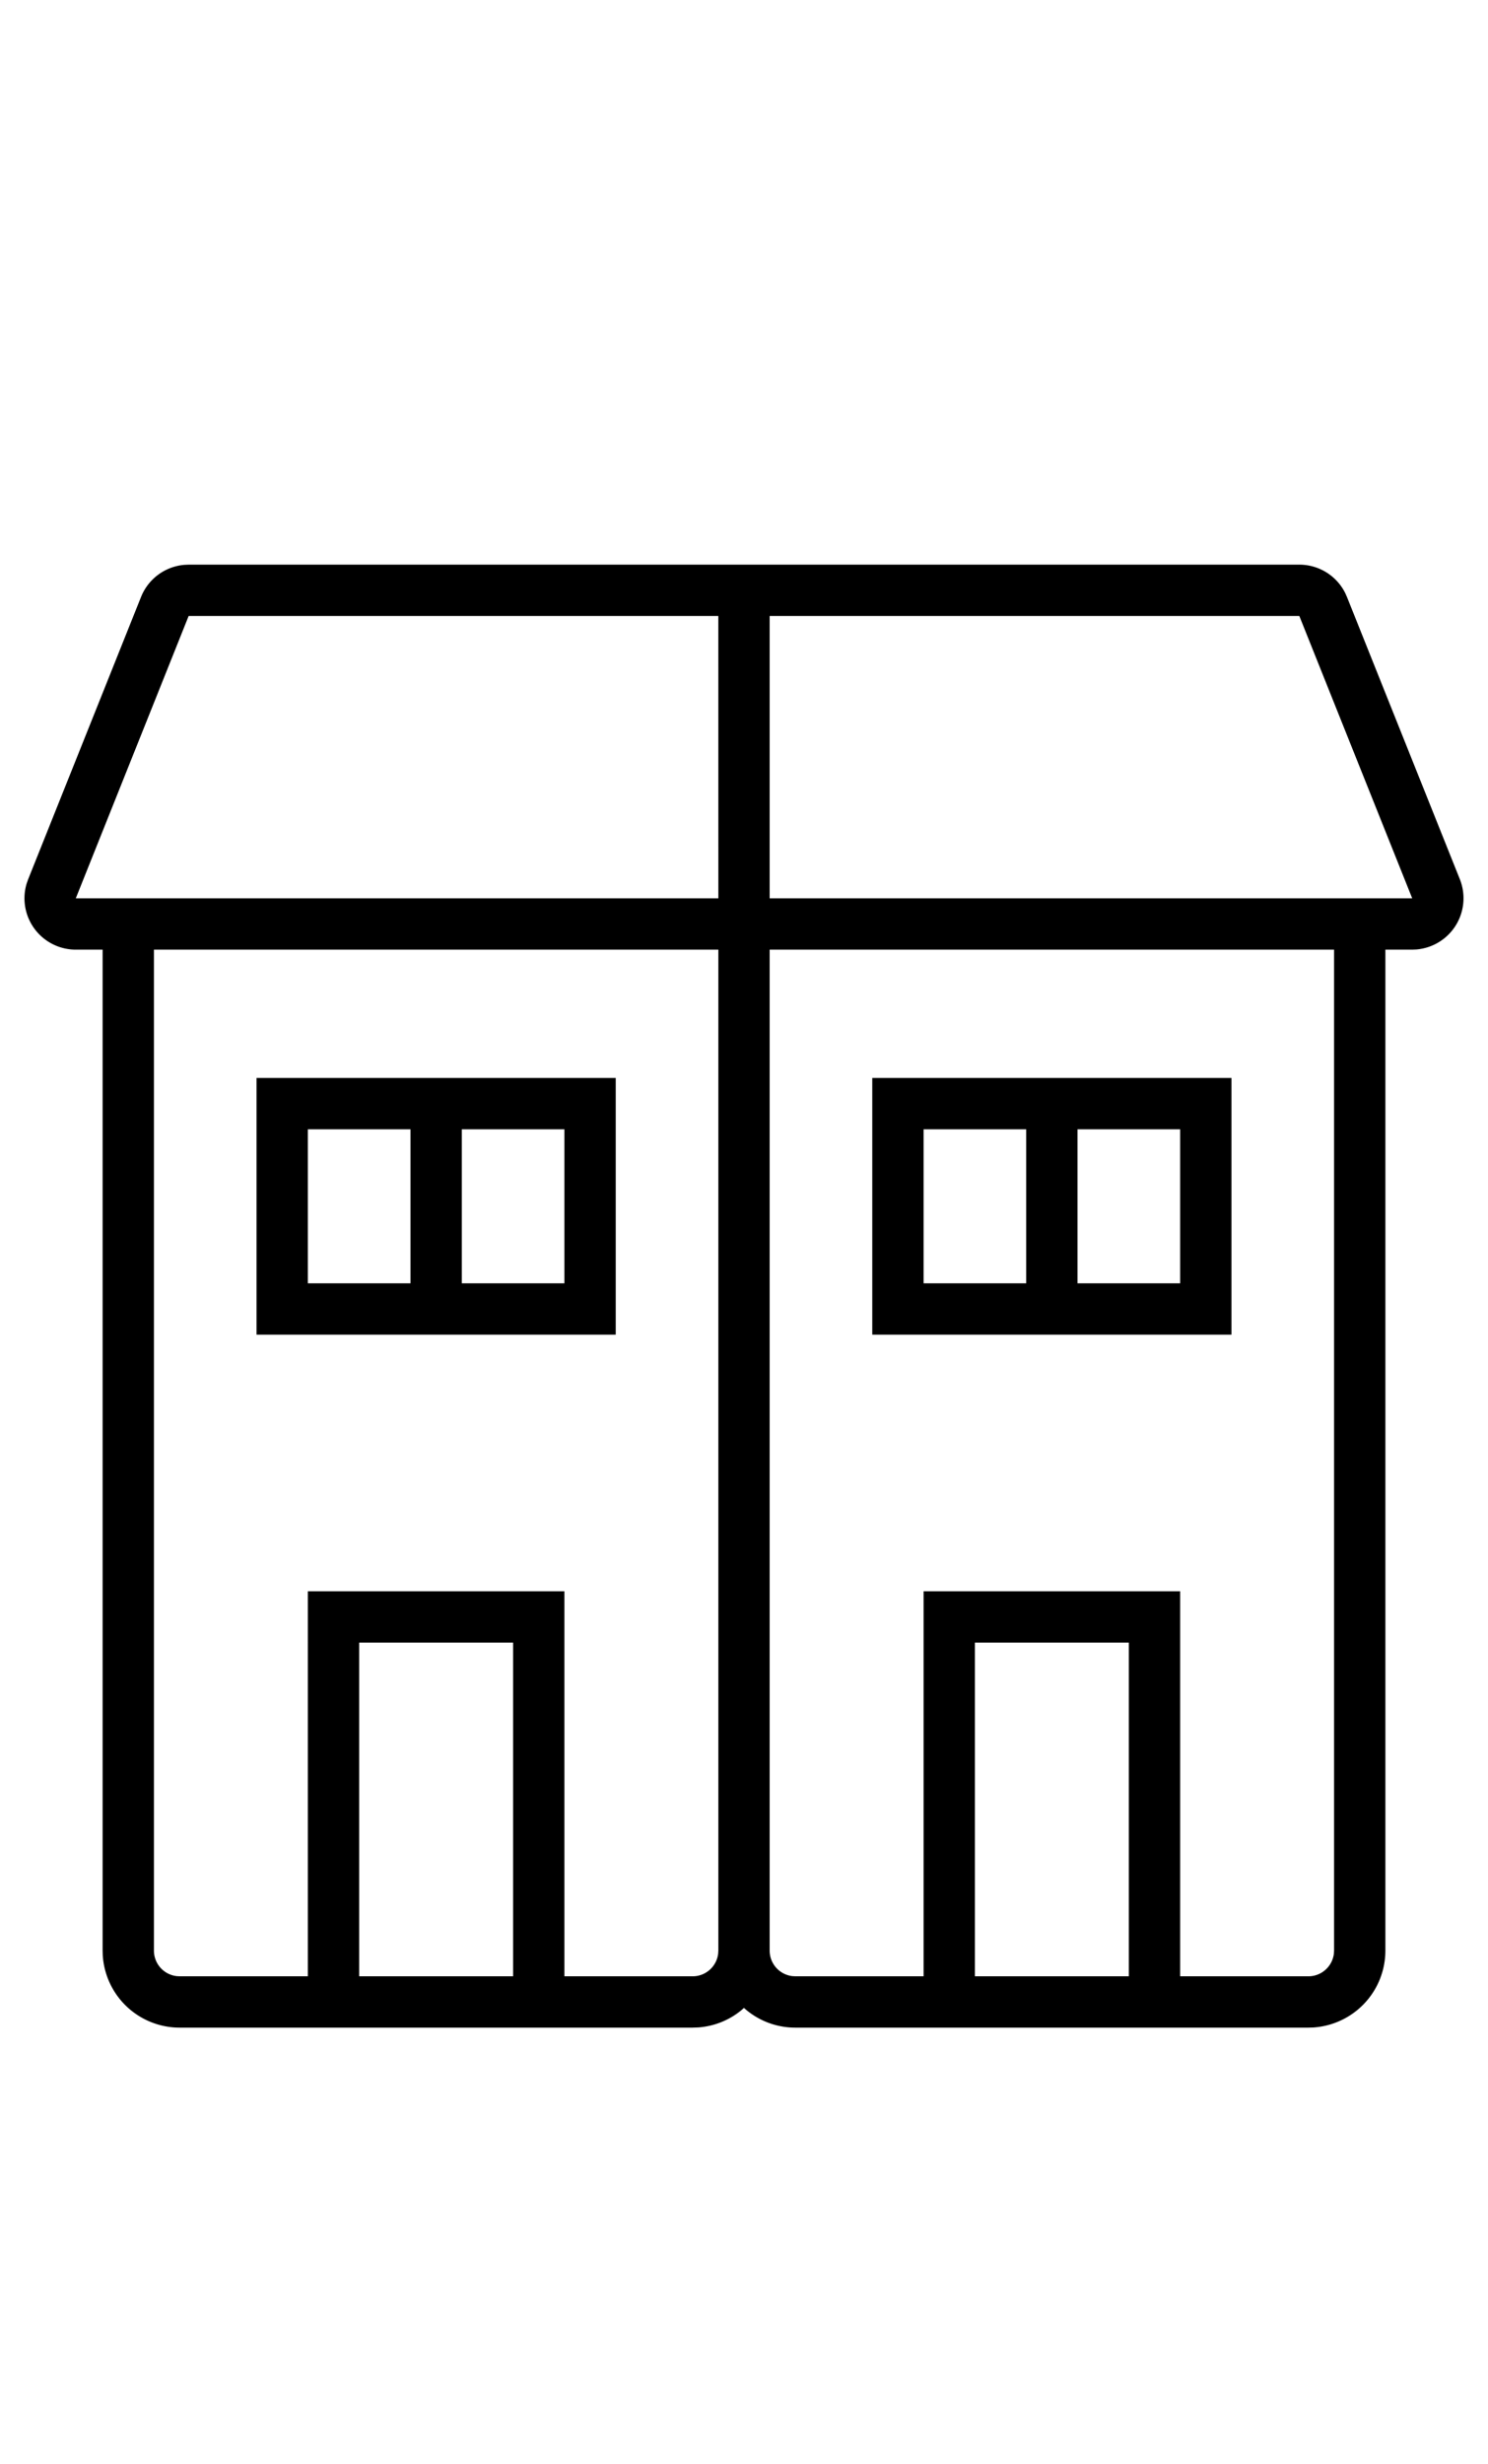 <svg width="58" height="96" xmlns="http://www.w3.org/2000/svg">
    <path d="M50.645 22a2 2 0 011.791 1.109l.066.148 4.401 11a2.002 2.002 0 01-1.693 2.736l-.165.007H54v39a3.004 3.004 0 01-2.824 2.995L51 79H31c-.768 0-1.47-.29-2.001-.767l-.124.107a2.986 2.986 0 01-1.641.651L27 79H7a3.003 3.003 0 01-2.995-2.824L4 76V37H2.954a2 2 0 01-1.916-2.573l.06-.17 4.4-11a2 2 0 011.693-1.25L7.353 22h43.292zM52 37H30v39a1 1 0 00.883.993L31 77h5V62h10v15h5c.512 0 .935-.387.993-.884L52 76V37zm-24 0H6v39a1 1 0 00.883.993L7 77h5V62h10v15h5c.512 0 .935-.387.993-.884L28 76V37zm16 27h-6v13h6V64zm-24 0h-6v13h6V64zm28-22v10H34V42h14zm-24 0v10H10V42h14zm22 2h-4v6h4v-6zm-6 0h-4v6h4v-6zm-24 0h-4v6h4v-6zm6 0h-4v6h4v-6zm5.999-20H7.353L2.954 35H28l-.001-11zm22.646 0H30v11h25.046l-4.4-11z" fill-rule="evenodd"/>
</svg>
